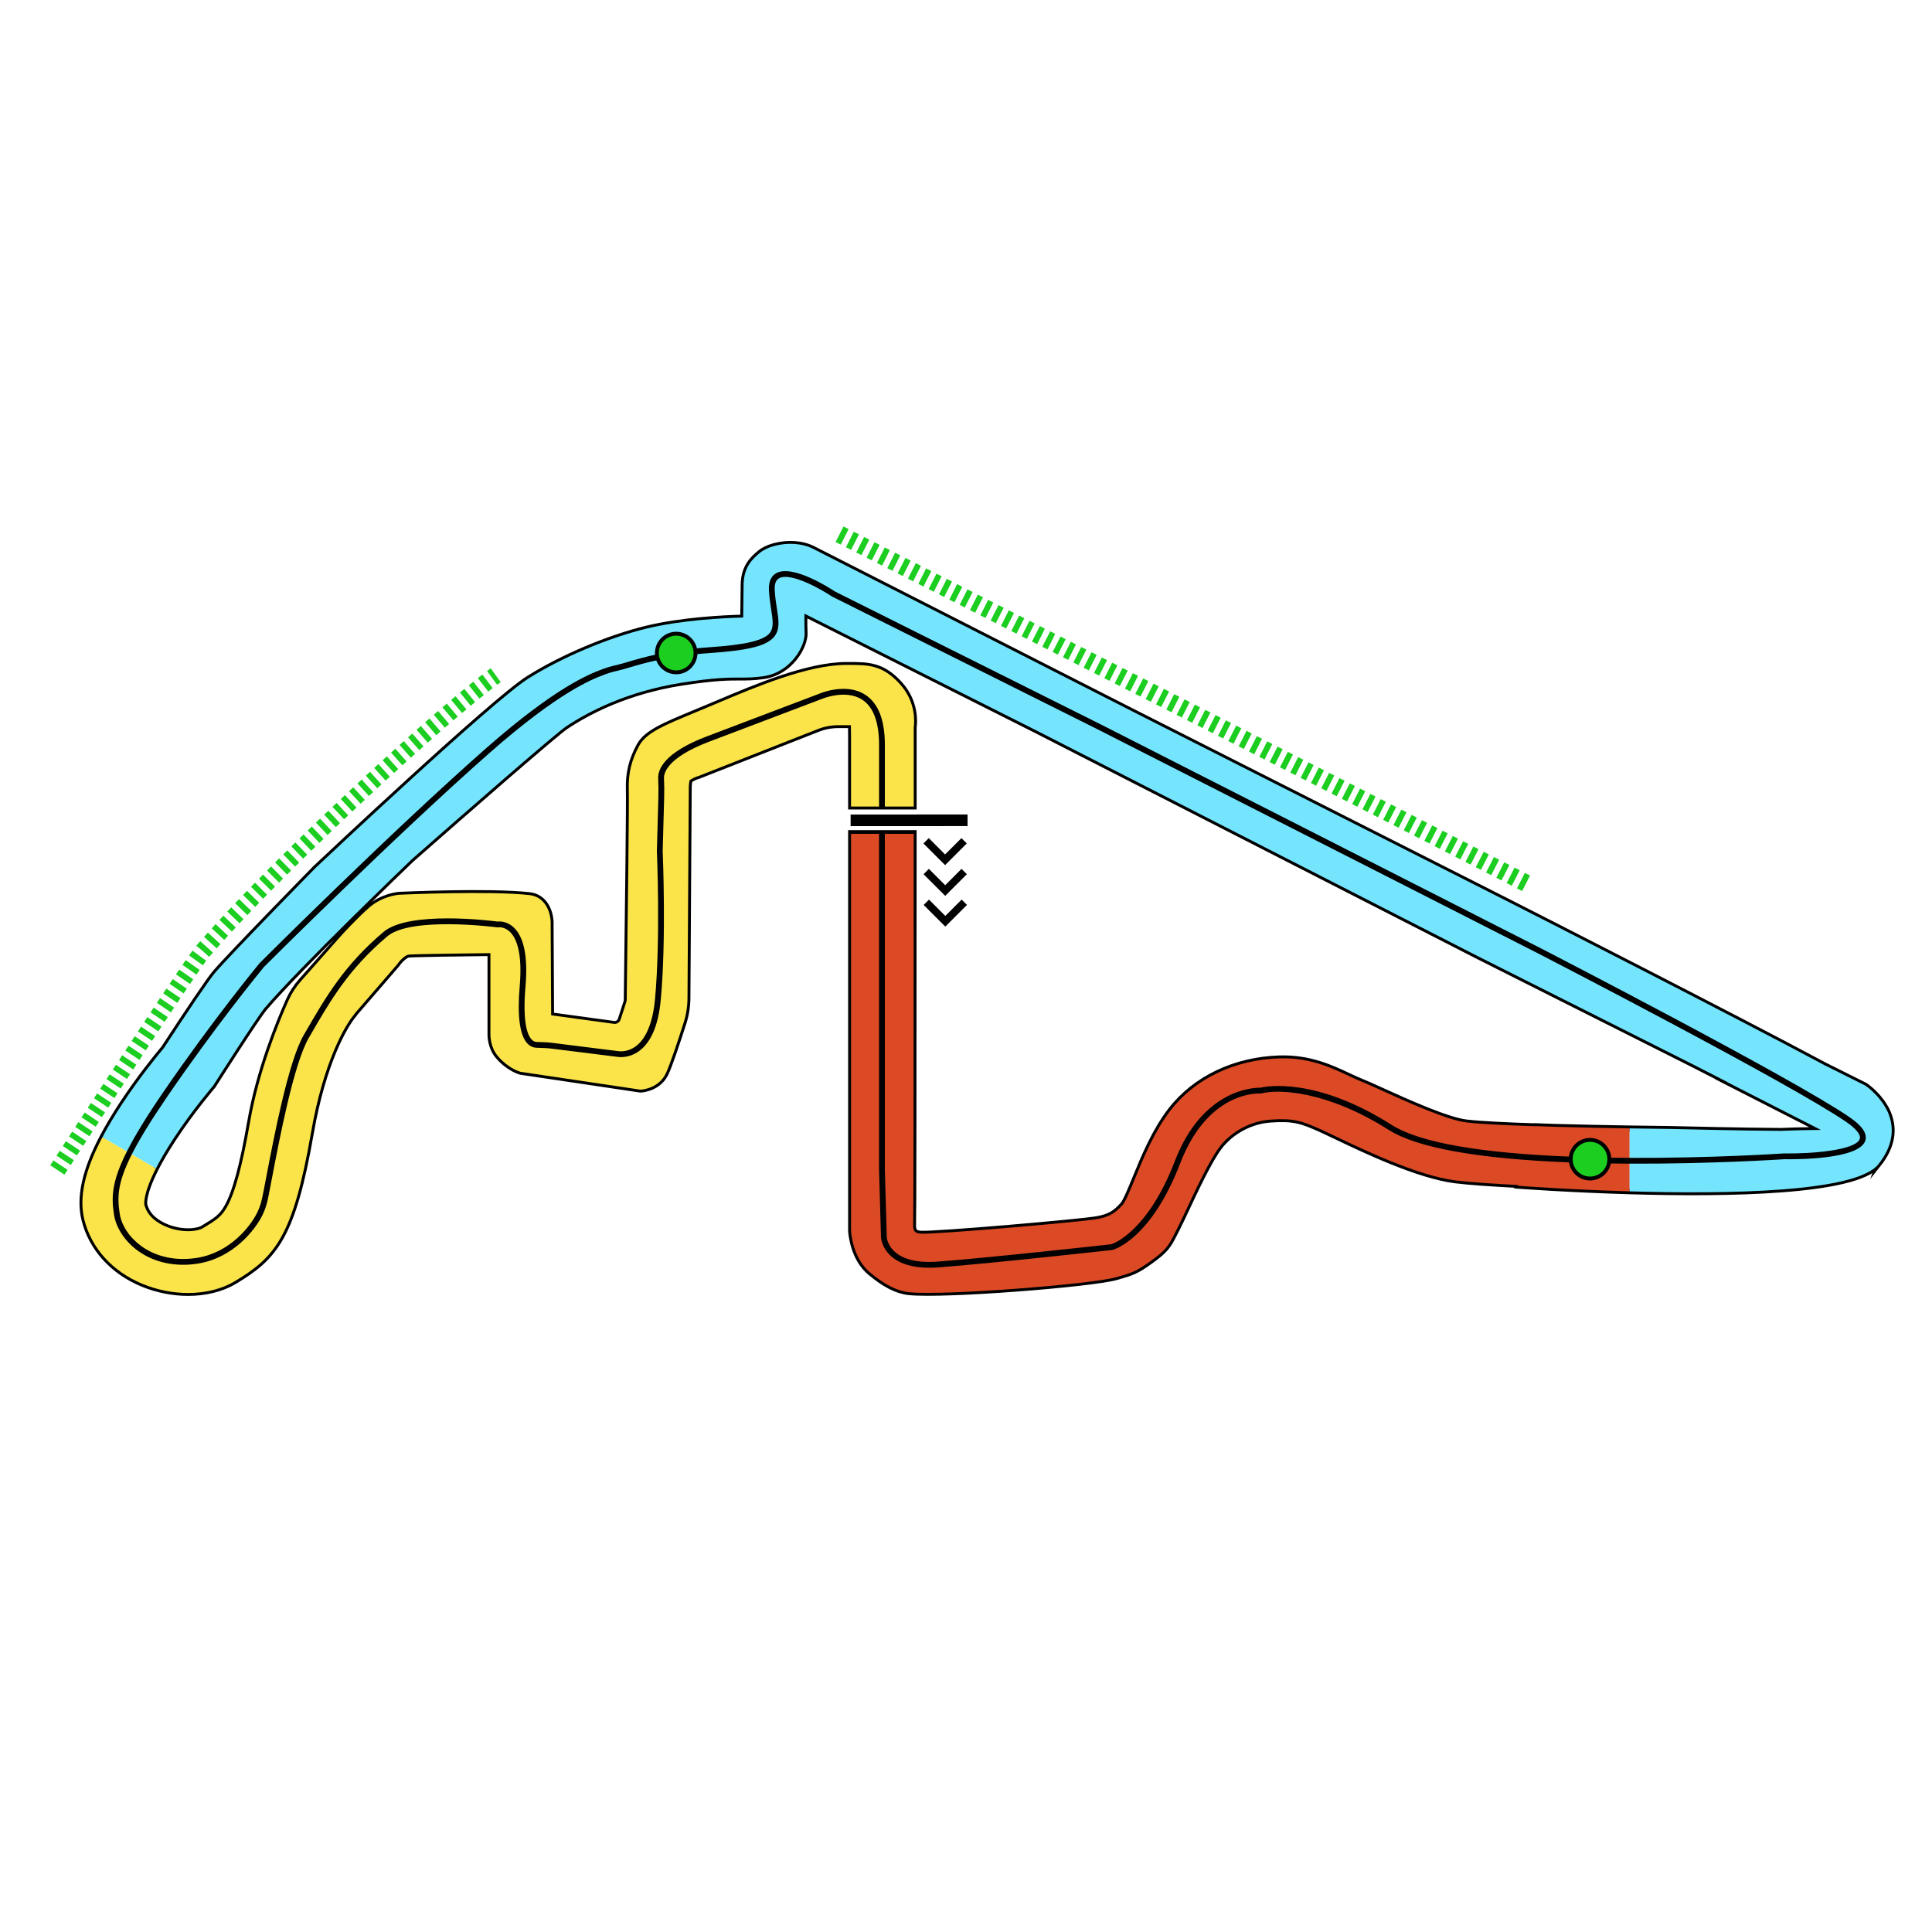<?xml version="1.0" encoding="UTF-8"?><svg id="Yas_Marina_Simple" xmlns="http://www.w3.org/2000/svg" viewBox="0 0 1000 1000"><defs><style>.cls-1{fill:none;stroke-width:3px;}.cls-1,.cls-2{stroke:#000;stroke-miterlimit:10;}.cls-3{fill:#fae44a;}.cls-4{fill:#db4a25;}.cls-5,.cls-2{fill:#1bce20;}.cls-6{fill:#75e5fd;}.cls-2{stroke-width:2px;}</style></defs><path class="cls-1" d="M972.18,602.67c-11.56,14.51-78.31,15.45-128.68,13.97-32.28-.94-57.83-2.88-57.83-2.88l.12-.39c-13.49-.7-25.51-1.51-32.54-2.4-19.33-2.45-47.14-15.74-62.07-22.89-2.95-1.41-5.5-2.62-7.25-3.41-10.1-4.52-14.21-6.03-26.58-5.13-10.16,.74-20.23,6.22-26.29,14.28-5.16,6.89-12.26,22.03-16.96,32.06-1.89,4.03-3.53,7.51-4.72,9.83-.51,.98-.94,1.85-1.34,2.64-3.33,6.59-4.64,8.75-12.78,14.57-7.18,5.13-9.37,5.87-17.52,8.16-12.83,3.62-88.78,9.64-107.2,7.77-6.2-.63-12.64-3.9-20.27-10.31-8.66-7.28-9.68-19.86-9.76-21.26l-.02-.36v-205.75h32.45s0,.92,0,.92c-.03,131.59-.13,199.44-.29,201.66-.09,1.24,.08,2.87,.81,3.7,.67,.77,2.06,1.02,3.09,1.09,7.26,.49,81.92-5.94,91.06-7.51,6.92-1.2,9.77-3.26,13.55-7.45,1.43-1.59,4.01-7.85,6.28-13.39,4.49-10.96,10.09-24.6,18.44-35.43,12.64-16.41,33.18-26.23,56.35-26.96,15.47-.48,26.75,4.81,35.8,9.06,2.29,1.07,4.44,2.09,6.41,2.87,2.54,1.01,6.23,2.68,10.91,4.81,12.61,5.72,33.74,15.29,43.79,16.44,7.18,.83,20.66,1.47,36.01,1.97l.02-.08s3.75,.14,9.89,.37c12.99,.36,26.6,.62,38.44,.81,8.44,.13,15.99,.22,21.78,.29,.04,0,.08,0,.12,.01,7.36,.18,36.03,.87,56.31,.98,9.82-.42,20.77-.48,20.77-.48l-10.8-5.53s.07,.05,.11,.08l-37.84-19.32c.06,0,.11-.01,.17-.01l-16.92-8.67-111.91-56.3-228.26-116.73-120.65-60.73c-.03,4.06-.02,8.08,.1,9.67,.49,6.82-7.18,20.61-21.16,22.66-5.18,.76-8.73,.76-12.5,.74-5.71,0-12.82-.03-29.91,2.65-28.11,4.41-48.17,14.78-60.05,22.7-5.24,3.49-50.62,43.04-79.91,68.83-2.58,2.46-58.11,55.83-75.93,76.74-4.14,4.87-26.71,40.31-26.71,40.31-.1,.12-10.85,12.6-20.64,27.57-3.93,6.01-6.84,11.06-8.99,15.29-7.04,13.81-5.97,18.73-5.95,18.79,1.55,6.18,6.95,9.58,11.21,11.35,8.23,3.41,16.23,2.5,19.04,.81,7.11-4.27,9.72-6,12.54-11.01,4.24-7.53,8.03-21.51,11.92-44,4.6-26.57,15.03-51.93,19.94-62.93,1.64-3.66,3.83-7.04,6.48-10.04l20.77-23.47c.38-.41,8.11-8.94,14.58-14.58,6.44-5.62,14.24-6.5,15.11-6.58l.28-.03c1.89-.08,46.61-2.09,67.4,.17,8.12,.89,11.39,8.87,11.03,15.99l.26,46.23,32.43,4.44c1.56,.23,3.05-.72,3.53-2.21l2.94-9.08c.12-.38,.18-.77,.19-1.17,.62-46.73,1.29-103.29,1.08-108.94-.27-8.24,1.42-15.22,5.49-22.64,3.65-6.62,12.64-10.35,28.95-17.12,2.33-.96,4.8-1.98,7.42-3.09,1.39-.58,2.82-1.19,4.3-1.81,19.69-8.34,46.63-19.73,66.49-19.73h1.31c10.11,.03,17.42,.04,26.43,10.06,8.23,9.15,7.49,19.48,7.1,22.27v40.99h-32.46v-36.44l-.07-5.68h-6.39c-3.75,0-7.41,.69-10.89,2.07l-61.44,24.17-.28,.08c-1.66,.49-3.73,1.51-4.48,2.19-.25,.88-.46,2.99-.42,4.64v.16l-.67,108.03c-.03,4.33-.71,8.63-2.04,12.76-3.08,9.61-7.19,21.97-9.24,26.21-3.6,7.4-11.58,8.22-12.47,8.29l-.65,.05-62.01-9.23c-.64-.18-6.43-1.92-11.71-8.15-3.87-4.58-3.93-10.37-3.89-11.71v-41.57c-14.11,.16-38.27,.46-42.31,.77-1.56,.13-4.31,2.61-5.8,4.78l-.4,.51-21.87,25.32,.06,.06s.04-.04,.13-.12c-5.18,5.68-16.47,25.69-22.67,61.54-9.36,54.07-18.76,64.52-39.54,76.99-6.72,4.03-15.16,6.06-24.06,6.06-7.83,0-16.02-1.57-23.68-4.75-15.4-6.38-26.34-18.46-30.01-33.15-2.85-11.41,.11-25.23,9.31-42.72,2.78-5.3,6.14-10.93,10.08-16.94,8.93-13.6,18.27-25.04,21.69-29.11,12.54-19.16,23.38-35.33,26.65-39.13,8.72-10.14,50.18-52.41,51.93-54.2l.17-.16c3.74-3.53,91.7-86.35,110.01-97.87,17.3-10.91,41.3-21.05,61.12-25.87,18.15-4.4,39.83-5.47,50.02-5.73,.03-5.31,.12-12.8,.21-17.15,.18-9.38,5.11-13.51,8.38-16.25,1.89-1.58,4.32-2.76,7.42-3.6,7.14-1.94,14.51-1.4,20.22,1.47l166.59,84.85,195.22,98.86c14.07,7.16,114.54,58.29,161.57,83.5l21.17,10.58s6.03,3.99,10.09,10.8c1.12,1.78,1.9,3.55,2.43,5.26,2.24,6.71,1.83,15.17-5.79,24.73Z"/><path class="cls-4" d="M843.5,584.05v32.59c-32.28-.94-57.83-2.88-57.83-2.88l.12-.39c-13.49-.7-25.51-1.51-32.54-2.4-19.33-2.45-47.14-15.74-62.07-22.89-2.95-1.41-5.5-2.62-7.25-3.41-10.1-4.52-14.21-6.03-26.58-5.13-10.16,.74-20.23,6.22-26.29,14.28-5.16,6.89-12.26,22.03-16.96,32.06-1.89,4.03-3.53,7.51-4.72,9.83-.51,.98-.94,1.85-1.34,2.64-3.33,6.59-4.64,8.75-12.78,14.57-7.18,5.13-9.37,5.87-17.52,8.16-12.83,3.62-88.78,9.64-107.2,7.77-6.2-.63-12.64-3.9-20.27-10.31-8.66-7.28-9.68-19.86-9.76-21.26l-.02-.36v-205.32h17.51s14.94-.01,14.94-.01v.5c-.03,131.59-.13,199.44-.29,201.66-.09,1.24,.08,2.87,.81,3.7,.67,.77,2.06,1.02,3.09,1.09,7.26,.49,81.92-5.94,91.06-7.51,6.92-1.2,9.77-3.26,13.55-7.45,1.43-1.59,4.01-7.85,6.28-13.39,4.49-10.96,10.09-24.6,18.44-35.43,12.64-16.41,33.18-26.23,56.35-26.96,15.47-.48,26.75,4.81,35.8,9.06,2.29,1.07,4.44,2.09,6.41,2.87,2.54,1.01,6.23,2.68,10.91,4.81,12.61,5.72,33.74,15.29,43.79,16.44,7.18,.83,20.66,1.47,36.01,1.97l.02-.08s3.75,.14,9.89,.37c12.99,.36,26.6,.62,38.44,.81Z"/><path class="cls-6" d="M972.18,602.67c-11.56,14.51-78.31,15.45-128.68,13.97v-32.59c8.44,.13,15.99,.22,21.78,.29,.04,0,.08,0,.12,.01,7.36,.18,36.03,.87,56.31,.98,9.82-.42,20.77-.48,20.77-.48l-10.8-5.53s.07,.05,.11,.08l-37.84-19.32c.06,0,.11-.01,.17-.01l-16.92-8.67-111.91-56.3-228.26-116.73-120.65-60.73c-.03,4.06-.02,8.08,.1,9.67,.49,6.82-7.18,20.61-21.16,22.66-5.18,.76-8.73,.76-12.5,.74-5.71,0-12.82-.03-29.91,2.65-28.11,4.41-48.17,14.78-60.05,22.7-5.24,3.49-50.62,43.04-79.91,68.83-2.58,2.46-58.11,55.83-75.93,76.74-4.14,4.87-26.71,40.31-26.71,40.31-.1,.12-10.85,12.6-20.64,27.57-3.93,6.01-6.84,11.06-8.99,15.29l-27.68-16.17c2.78-5.3,6.14-10.93,10.08-16.94,8.93-13.6,18.27-25.04,21.69-29.11,12.54-19.16,23.38-35.33,26.65-39.13,8.72-10.14,50.18-52.41,51.93-54.2l.17-.16c3.74-3.53,91.7-86.35,110.01-97.87,17.3-10.91,41.3-21.05,61.12-25.87,18.15-4.4,39.83-5.47,50.02-5.73,.03-5.31,.12-12.8,.21-17.15,.18-9.38,5.11-13.51,8.38-16.25,1.89-1.58,4.32-2.76,7.42-3.6,7.14-1.94,14.51-1.4,20.22,1.47l166.59,84.85,195.22,98.86c14.07,7.16,114.54,58.29,161.57,83.5l21.17,10.58s6.03,3.99,10.09,10.8c1.12,1.78,1.9,3.55,2.43,5.26,2.24,6.71,1.83,15.17-5.79,24.73Z"/><path class="cls-3" d="M472.95,376.48v40.99h-32.46v-36.44l-.07-5.68h-6.39c-3.75,0-7.41,.69-10.89,2.07l-61.44,24.17-.28,.08c-1.66,.49-3.73,1.51-4.48,2.19-.25,.88-.46,2.99-.42,4.64v.16l-.67,108.03c-.03,4.33-.71,8.63-2.04,12.76-3.08,9.61-7.19,21.97-9.24,26.21-3.6,7.4-11.58,8.22-12.47,8.29l-.65,.05-62.01-9.23c-.64-.18-6.43-1.92-11.71-8.15-3.87-4.58-3.93-10.37-3.89-11.71v-41.57c-14.11,.16-38.27,.46-42.31,.77-1.56,.13-4.31,2.61-5.8,4.78l-.4,.51-21.87,25.32,.06,.06s.04-.04,.13-.12c-5.18,5.68-16.47,25.69-22.67,61.54-9.36,54.07-18.76,64.52-39.54,76.99-6.72,4.03-15.16,6.06-24.06,6.06-7.83,0-16.02-1.57-23.68-4.75-15.4-6.38-26.34-18.46-30.01-33.15-2.85-11.41,.11-25.23,9.31-42.72l12.66,7.39,2.54,1.49,12.48,7.29c-7.04,13.81-5.97,18.73-5.95,18.79,1.55,6.18,6.95,9.58,11.21,11.35,8.23,3.41,16.23,2.5,19.04,.81,7.11-4.27,9.72-6,12.54-11.01,4.24-7.53,8.03-21.51,11.92-44,4.6-26.57,15.03-51.93,19.94-62.93,1.64-3.66,3.83-7.04,6.48-10.04l20.77-23.47c.38-.41,8.11-8.94,14.58-14.58,6.44-5.62,14.24-6.5,15.11-6.58l.28-.03c1.89-.08,46.61-2.09,67.4,.17,8.12,.89,11.39,8.87,11.03,15.99l.26,46.23,32.43,4.44c1.56,.23,3.05-.72,3.53-2.21l2.94-9.08c.12-.38,.18-.77,.19-1.17,.62-46.73,1.29-103.29,1.08-108.94-.27-8.24,1.42-15.22,5.49-22.64,3.65-6.62,12.64-10.35,28.95-17.12,2.33-.96,4.8-1.98,7.42-3.09,1.39-.58,2.82-1.19,4.3-1.81,19.69-8.34,46.63-19.73,66.49-19.73h1.31c10.11,.03,17.42,.04,26.43,10.06,8.23,9.15,7.49,19.48,7.1,22.27Z"/><path d="M957.35,578.27c-28.74-19.83-157.86-86.43-159.17-87.11l-228.01-116-137.92-68.96c-2.58-1.71-22.06-14.29-30.5-9.5-2.71,1.53-3.97,4.52-3.75,8.88,.19,3.67,.7,6.93,1.15,9.82,.86,5.48,1.48,9.45-.72,12.21-3.12,3.91-12.4,6.12-31.03,7.39-2.74,.19-5.29,.41-7.59,.65-7.11,.71-13.61,1.71-19.88,3.05-6.56,1.4-11.51,2.87-15.12,3.95-2,.6-3.59,1.07-4.86,1.36-4.86,1.1-6.83,1.86-8.56,2.52l-.13,.05c-5.81,2.19-23.48,8.87-59.75,40.79-49.47,43.53-116.4,110.4-117.07,111.07l-.1,.1c-.24,.29-24.34,29.49-50.08,67.11-8.71,12.74-14.64,22.52-18.6,30.37-8.11,16.06-7.98,24.04-6.64,32.71,1.05,6.85,5.68,13.83,12.37,18.68,8.55,6.18,19.68,8.51,31.36,6.57,17.93-2.99,29.26-17.19,33.12-25.1,1.19-2.45,2.1-5.13,2.72-7.97,.52-2.44,1.25-6.24,2.17-11.06,3.96-20.71,11.32-59.27,19.04-72.6l.64-1.1c10.73-18.54,20-34.56,40.03-51.5,12.34-10.45,56.39-4.72,56.83-4.66l.24,.03,.24-.05s3.05-.48,5.92,2.12c3.27,2.96,6.85,10.27,5.31,28.28-1.32,15.29-.04,25.23,3.8,29.55,1.7,1.9,3.56,2.35,4.81,2.39l1.17,.04c2.22,.07,4.52,.14,6.73,.42l33.74,4.21c.75,.15,6.09,1,11.51-2.94,6.23-4.54,10.01-13.42,11.22-26.4,2.93-31.23,1.09-75.32,1.01-77.15l.76-27.4c.1-3.5,.07-6.97-.08-10.31-.12-2.31,1.24-10.49,23.35-18.88l58.07-22.03c.13-.05,12.54-5.37,21.2,.3,5.77,3.77,8.7,11.62,8.7,23.33v32.09h3v-32.09c0-12.79-3.38-21.48-10.06-25.84-3.6-2.36-7.64-3.12-11.37-3.12-6.64,0-12.28,2.42-12.6,2.56l-58,22c-22.51,8.54-25.51,17.34-25.29,21.82,.15,3.27,.18,6.66,.08,10.09l-.76,27.45v.11c.02,.45,1.96,45.26-.99,76.79-1.12,11.86-4.55,20.23-9.95,24.21-4.61,3.39-9.05,2.5-9.23,2.47l-33.93-4.25c-2.36-.3-4.73-.37-7.02-.44l-1.16-.04c-.98-.03-1.87-.5-2.66-1.38-2.25-2.53-4.61-9.32-3.07-27.3,1.33-15.45-.78-25.8-6.27-30.76-3.49-3.16-7.19-3-8.22-2.88-3.73-.49-45.93-5.67-58.97,5.36-20.43,17.29-29.82,33.51-40.69,52.3l-.64,1.1c-7.97,13.77-15.4,52.65-19.39,73.54-.91,4.79-1.64,8.58-2.16,10.98-.56,2.61-1.39,5.06-2.48,7.29-3.61,7.4-14.18,20.67-30.92,23.46-10.87,1.81-21.21-.33-29.1-6.04-6.06-4.39-10.23-10.63-11.17-16.71-1.28-8.33-1.4-15.69,6.22-30.76,3.88-7.67,9.77-17.34,18.54-30.16,25.13-36.74,48.69-65.41,49.87-66.84,2.18-2.17,68.07-67.93,116.88-110.88,35.86-31.56,53.15-38.1,58.84-40.25l.13-.05c1.72-.66,3.5-1.34,8.15-2.4,1.38-.31,3-.79,5.06-1.41,3.56-1.06,8.44-2.52,14.88-3.88,6.17-1.32,12.56-2.3,19.57-3.01,2.26-.24,4.78-.45,7.48-.63,20.07-1.37,29.37-3.76,33.17-8.52,3.03-3.79,2.29-8.54,1.34-14.55-.44-2.81-.94-5.99-1.11-9.51-.16-3.17,.57-5.17,2.23-6.11,5.88-3.34,21.8,5.68,27.44,9.44l.08,.05,138.07,69.04,227.99,115.99c1.3,.67,130.25,67.19,158.84,86.9,5.16,3.56,7.63,6.66,6.96,8.74-1.89,5.91-24.98,7.77-39.09,7.53h-.12c-.37,.03-37.33,2.5-79.89,2.3h-.01c-3.47-.02-6.96-.05-10.5-.1-6.78-.1-13.49-.28-19.94-.52-47.21-1.82-78.41-7.36-92.76-16.45-39.54-25.07-65.12-19.92-67.96-19.24-2.98-.05-29.8,.43-44.24,37.97-13.97,36.33-31.54,42.63-32.9,43.06-3.27,.37-63.74,7.05-89.81,8.98-25.03,1.86-26.35-12.01-26.39-12.54l-1-34.96v-173.91h-3v173.95l1,35.05c.02,.22,.39,5.38,5.38,9.73,4.46,3.89,11.04,5.85,19.59,5.85,1.49,0,3.03-.05,4.64-.17,26.72-1.98,89.43-8.94,90.06-9.01l.21-.04c.81-.21,19.92-5.65,35.02-44.91,14.39-37.41,40.39-36.12,41.49-36.04h.26s.24-.05,.24-.05c8.82-2.34,33.91-1.41,65.81,18.82,14.79,9.38,46.5,15.06,94.24,16.91,6.48,.24,13.22,.42,20.02,.52,3.54,.05,7.06,.08,10.53,.1h.01c41.81,.18,78.29-2.18,80.04-2.3,6.61,.11,38.82,.1,41.93-9.61,1.15-3.6-1.5-7.56-8.12-12.12Z"/><g><circle class="cls-2" cx="350" cy="338" r="10"/><circle class="cls-2" cx="823" cy="600" r="10"/><path class="cls-5" d="M787.84,461.19l-2.67-1.37,4.11-8.01,2.67,1.37-4.11,8.01Zm-5.34-2.74l-2.67-1.37,4.11-8.01,2.67,1.37-4.11,8.01Zm-5.33-2.74l-2.67-1.37,4.11-8.01,2.66,1.36-4.11,8.01Zm-5.33-2.73l-2.66-1.37,4.11-8.01,2.67,1.37-4.11,8.01Zm-5.33-2.73l-2.66-1.37,4.11-8.01,2.66,1.37-4.11,8.01Zm-5.33-2.73l-2.66-1.36,4.1-8.01,2.67,1.37-4.12,8Zm-5.32-2.73l-2.66-1.36,4.1-8.01,2.67,1.37-4.11,8.01Zm-5.33-2.73l-2.66-1.36,4.1-8.01,2.67,1.37-4.11,8.01Zm-5.32-2.73l-2.65-1.36,4.1-8.01,2.66,1.36-4.1,8.01Zm-5.32-2.72l-2.66-1.36,4.1-8.01,2.67,1.36-4.1,8.01Zm-5.32-2.72l-2.67-1.36,4.1-8.01,2.66,1.36-4.09,8.02Zm-5.33-2.73l-2.67-1.36,4.09-8.02,2.67,1.36-4.1,8.01Zm-5.33-2.72l-2.67-1.36,4.09-8.02,2.67,1.36-4.09,8.02Zm-5.33-2.72l-2.67-1.36,4.09-8.02,2.67,1.36-4.08,8.02Zm-5.34-2.72l-2.67-1.36,4.08-8.02,2.67,1.36-4.09,8.02Zm-5.34-2.72l-2.67-1.36,4.08-8.02,2.67,1.36-4.09,8.02Zm-5.34-2.72l-2.67-1.36,4.08-8.02,2.67,1.36-4.09,8.02Zm-5.34-2.72l-2.66-1.36,4.08-8.02,2.67,1.36-4.09,8.02Zm-5.33-2.72l-2.67-1.36,4.08-8.02,2.67,1.36-4.08,8.02Zm-5.34-2.72l-2.67-1.36,4.08-8.02,2.67,1.36-4.08,8.02Zm-5.33-2.71l-2.68-1.36,4.08-8.02,2.67,1.35-4.07,8.03Zm-5.35-2.72l-2.67-1.36,4.08-8.02,2.67,1.36-4.08,8.02Zm-5.34-2.72l-2.67-1.36,4.07-8.03,2.67,1.36-4.07,8.03Zm-5.35-2.72l-2.67-1.36,4.08-8.02,2.68,1.36-4.09,8.02Zm-5.34-2.71l-2.67-1.36,4.08-8.02,2.67,1.36-4.08,8.02Zm-5.34-2.71l-2.67-1.36,4.08-8.02,2.67,1.36-4.07,8.03Zm-5.35-2.72l-2.67-1.36,4.08-8.02,2.67,1.36-4.07,8.03Zm-5.35-2.72l-2.67-1.36,4.07-8.03,2.67,1.36-4.08,8.02Zm-5.34-2.71l-2.67-1.36,4.07-8.03,2.67,1.36-4.07,8.03Zm-5.35-2.72l-2.67-1.36,4.07-8.03,2.68,1.36-4.08,8.02Zm-5.35-2.72l-2.67-1.36,4.07-8.03,2.68,1.36-4.08,8.02Zm-5.34-2.71l-2.67-1.36,4.07-8.03,2.68,1.36-4.08,8.02Zm-5.35-2.71l-2.68-1.36,4.08-8.02,2.67,1.36-4.07,8.03Zm-5.35-2.72l-2.68-1.36,4.08-8.02,2.67,1.36-4.07,8.03Zm-5.35-2.71l-2.68-1.36,4.08-8.02,2.67,1.36-4.07,8.03Zm-5.35-2.72l-2.67-1.35,4.07-8.03,2.68,1.36-4.08,8.02Zm-5.35-2.71l-2.67-1.35,4.07-8.03,2.68,1.36-4.08,8.02Zm-5.35-2.71l-2.67-1.36,4.07-8.03,2.68,1.36-4.08,8.02Zm-5.35-2.71l-2.67-1.36,4.07-8.03,2.68,1.36-4.08,8.02Zm-5.34-2.71l-2.67-1.36,4.07-8.03,2.67,1.36-4.07,8.03Zm-5.35-2.71l-2.67-1.36,4.07-8.03,2.68,1.36-4.08,8.02Zm-5.35-2.71l-2.67-1.36,4.07-8.03,2.67,1.36-4.07,8.03Zm-5.35-2.71l-2.68-1.36,4.07-8.03,2.67,1.36-4.07,8.03Zm-5.35-2.71l-2.67-1.36,4.07-8.03,2.67,1.36-4.07,8.03Zm-5.35-2.72l-2.67-1.36,4.07-8.03,2.67,1.36-4.07,8.03Zm-5.35-2.71l-2.68-1.36,4.08-8.02,2.67,1.36-4.07,8.03Zm-5.35-2.71l-2.68-1.36,4.08-8.02,2.59,1.32-1.96,4.05-2.04,4.01Zm-5.35-2.71l-2.68-1.36,4.08-8.02,2.59,1.32-1.96,4.05-2.04,4.01Zm-5.35-2.72l-2.67-1.36,4.07-8.03,2.68,1.36-4.08,8.02Zm-5.35-2.71l-2.67-1.36,4.07-8.03,2.68,1.36-4.08,8.02Zm-5.35-2.71l-2.67-1.36,4.07-8.03,2.68,1.36-4.08,8.02Zm-5.35-2.71l-2.67-1.36,4.07-8.03,2.68,1.36-4.08,8.02Zm-5.35-2.71l-2.67-1.36,4.07-8.03,2.68,1.36-4.08,8.02Zm-5.35-2.71l-2.67-1.36,4.07-8.03,2.68,1.36-4.08,8.02Zm-5.35-2.72l-2.67-1.36,4.07-8.03,2.68,1.36-4.08,8.02Zm-5.35-2.71l-2.67-1.36,4.07-8.03,2.67,1.36-4.07,8.03Zm-5.35-2.72l-2.67-1.36,4.07-8.03,2.68,1.36-4.08,8.02Zm-5.35-2.71l-2.67-1.36,4.07-8.03,2.67,1.36-4.07,8.03Zm-5.35-2.71l-2.67-1.36,4.07-8.03,2.67,1.36-4.07,8.03Zm-5.35-2.71l-2.67-1.36,4.07-8.03,2.67,1.36-4.07,8.03Zm-5.35-2.71l-2.67-1.36,4.07-8.03,2.67,1.36-4.07,8.03Zm-5.35-2.71l-2.67-1.36,4.07-8.03,2.67,1.36-4.07,8.03Zm-5.35-2.71l-2.68-1.36,4.07-8.03,2.6,1.32-1.96,4.05-2.04,4.01Zm-5.35-2.72l-2.67-1.36,4.07-8.03,2.67,1.36-4.07,8.03Zm-5.35-2.71l-2.67-1.36,4.07-8.03,2.67,1.36-4.07,8.03Zm-5.34-2.71l-2.68-1.36,4.07-8.03,2.67,1.35-4.07,8.03Zm-5.35-2.72l-2.67-1.36,4.07-8.03,2.67,1.36-4.07,8.03Z"/><path class="cls-5" d="M33.37,608l-7.37-4.85,1.63-2.51,7.36,4.86-1.63,2.5Zm3.25-4.99l-7.36-4.86,1.62-2.49,7.36,4.86-1.62,2.48Zm3.23-4.96l-7.36-4.87,1.61-2.48,7.36,4.86-1.62,2.48Zm3.23-4.96l-7.36-4.87,1.62-2.48,7.35,4.88-1.61,2.47Zm3.23-4.95l-7.36-4.87,1.61-2.48,7.36,4.87-1.61,2.48Zm3.23-4.95l-7.35-4.87,1.62-2.48,7.35,4.88-1.61,2.47Zm3.23-4.94l-7.35-4.88,1.61-2.47,7.35,4.87-1.62,2.47Zm3.23-4.94l-7.35-4.88,1.61-2.47,7.35,4.87-1.62,2.48Zm3.23-4.94l-7.35-4.88,1.62-2.47,7.34,4.89-1.62,2.47Zm3.24-4.94l-7.34-4.89,1.62-2.47,7.34,4.89-1.62,2.46Zm3.24-4.94l-7.34-4.89,1.62-2.47,7.33,4.9-1.61,2.45Zm3.24-4.93l-7.34-4.89,1.63-2.48,7.33,4.9-1.62,2.47Zm3.25-4.94l-7.33-4.9,1.63-2.47,7.33,4.91-1.62,2.46Zm3.25-4.93l-7.33-4.91,1.6-2.43,7.35,4.88-1.63,2.46Zm3.25-4.93l-7.33-4.91,1.63-2.47,7.32,4.92-1.63,2.46Zm3.26-4.92l-7.32-4.92,1.63-2.46,7.32,4.92-1.63,2.46Zm3.26-4.92l-7.31-4.93,1.63-2.46,7.31,4.93-1.63,2.46Zm3.27-4.91l-7.31-4.94,1.64-2.46,7.31,4.94-1.64,2.46Zm3.28-4.91l-7.3-4.95,1.65-2.46,7.29,4.96-1.64,2.45Zm3.29-4.9l-7.28-4.97,1.66-2.46,7.27,4.99-1.65,2.44Zm3.3-4.88l-7.27-5,1.67-2.46,7.25,5.03-1.66,2.43Zm3.32-4.86l-7.24-5.05c.59-.86,1.16-1.68,1.69-2.45l7.21,5.08c-.53,.76-1.08,1.57-1.67,2.42Zm3.35-4.81l-7.17-5.14c.66-.93,1.25-1.76,1.77-2.47l7.09,5.25c-.49,.68-1.06,1.46-1.69,2.36Zm3.23-4.37l-6.54-5.93,3.23,2.92-3.37-2.76,.12-.15c.63-.73,1.28-1.47,1.93-2.21l6.59,5.88c-.62,.71-1.23,1.41-1.83,2.1l-.13,.15Zm3.9-4.43l-6.55-5.92c.65-.73,1.31-1.47,1.98-2.21l6.52,5.95c-.66,.73-1.31,1.46-1.95,2.18Zm3.91-4.35l-6.49-5.99c.66-.73,1.33-1.46,2-2.19l6.47,6.02c-.67,.73-1.32,1.45-1.98,2.16Zm3.96-4.32l-6.44-6.04c.67-.72,1.34-1.44,2.02-2.17l6.42,6.07c-.67,.72-1.34,1.44-1.99,2.15Zm3.99-4.28l-6.39-6.1,2.03-2.15,6.37,6.12-2.01,2.13Zm4.03-4.26l-6.35-6.14,2.05-2.14,6.33,6.16-2.03,2.12Zm4.06-4.23l-6.31-6.18,2.06-2.13,6.3,6.2-2.04,2.11Zm4.09-4.21l-6.28-6.21,2.07-2.12,6.26,6.23-2.05,2.1Zm4.11-4.19l-6.25-6.24,2.08-2.1,6.23,6.26-2.06,2.09Zm4.13-4.17l-6.22-6.27,2.09-2.1,6.2,6.29-2.07,2.08Zm4.15-4.16l-6.19-6.3,2.1-2.09,6.18,6.32-2.08,2.07Zm4.17-4.13l-6.16-6.33,2.1-2.07,6.15,6.34-2.09,2.07Zm4.18-4.12l-6.14-6.35,2.07-2.03,6.16,6.33-2.09,2.05Zm4.19-4.09l-6.11-6.38,2.11-2.05,6.11,6.39-2.1,2.04Zm4.21-4.08l-6.09-6.4,2.13-2.05,6.08,6.41-2.11,2.04Zm4.24-4.08l-6.07-6.42,2.14-2.05,6.06,6.43-2.12,2.03Zm4.26-4.07l-6.05-6.44,2.15-2.04,6.04,6.45-2.14,2.03Zm4.27-4.05l-6.03-6.46,2.14-2.03,6.02,6.47-2.14,2.02Zm4.27-4.03l-6-6.48,2.15-2.02,6,6.49-2.14,2.01Zm4.29-4.02l-5.99-6.5,2.16-2.01,5.98,6.51-2.15,2Zm4.3-4.01l-5.96-6.52,2.17-2.01,5.95,6.53-2.15,2Zm4.31-3.99l-5.94-6.54,2.17-2,5.94,6.55-2.16,1.99Zm4.32-3.98l-5.92-6.56,2.18-1.99,5.92,6.57-2.17,1.98Zm4.34-3.96l-5.9-6.58,2.19-1.99,5.89,6.59-2.17,1.98Zm4.35-3.95l-5.88-6.6,2.2-1.98,5.86,6.61-2.18,1.96Zm4.36-3.93l-5.85-6.62,2.2-1.97,5.84,6.63-2.19,1.96Zm4.38-3.91l-5.83-6.64,2.21-1.96,5.81,6.66-2.19,1.95Zm4.39-3.89l-5.8-6.67,2.21-1.95,5.79,6.68-2.21,1.94Zm4.41-3.87l-5.77-6.7c.75-.66,1.5-1.31,2.23-1.95l5.74,6.72c-.73,.63-1.47,1.28-2.21,1.92Zm4.43-3.85l-5.73-6.73,2.24-1.93,5.71,6.74-2.22,1.91Zm4.44-3.82l-5.69-6.76,2.25-1.92,5.67,6.78-2.23,1.9Zm4.47-3.79l-5.65-6.8c.77-.65,1.52-1.28,2.27-1.9l5.62,6.82c-.74,.62-1.49,1.24-2.24,1.88Zm4.49-3.75l-5.59-6.85c.78-.64,1.54-1.27,2.29-1.89l5.55,6.88c-.74,.6-1.49,1.22-2.25,1.85Zm4.52-3.7l-5.52-6.91c.79-.64,1.57-1.26,2.32-1.87l5.46,6.95c-.74,.59-1.5,1.2-2.27,1.82Zm4.55-3.64l-5.41-6.99c.81-.64,1.6-1.25,2.36-1.84l5.34,7.05c-.74,.57-1.5,1.16-2.29,1.78Zm4.59-3.53l-5.25-7.12c.66-.5,1.3-.97,1.92-1.42l5.17,7.17c-.59,.43-1.2,.89-1.84,1.36Z"/><g id="Start_Line"><polygon points="500.8 421.58 500.8 427.58 480.98 427.59 474.02 427.59 440.74 427.6 440.28 427.6 440.28 421.59 473.95 421.59 475.13 421.58 500.8 421.58"/><polygon points="500.4 436.56 491.79 445.18 489.18 447.79 477.97 436.58 478.93 435.61 480.72 433.81 489.18 442.26 497.64 433.81 500.4 436.56"/><polygon points="500.45 452.48 489.24 463.69 478.02 452.49 480.78 449.72 489.24 458.18 497.69 449.72 500.45 452.48"/><polygon points="500.51 468.38 489.29 479.6 478.08 468.39 480.83 465.63 489.3 474.08 497.74 465.62 500.51 468.38"/></g></g></svg>